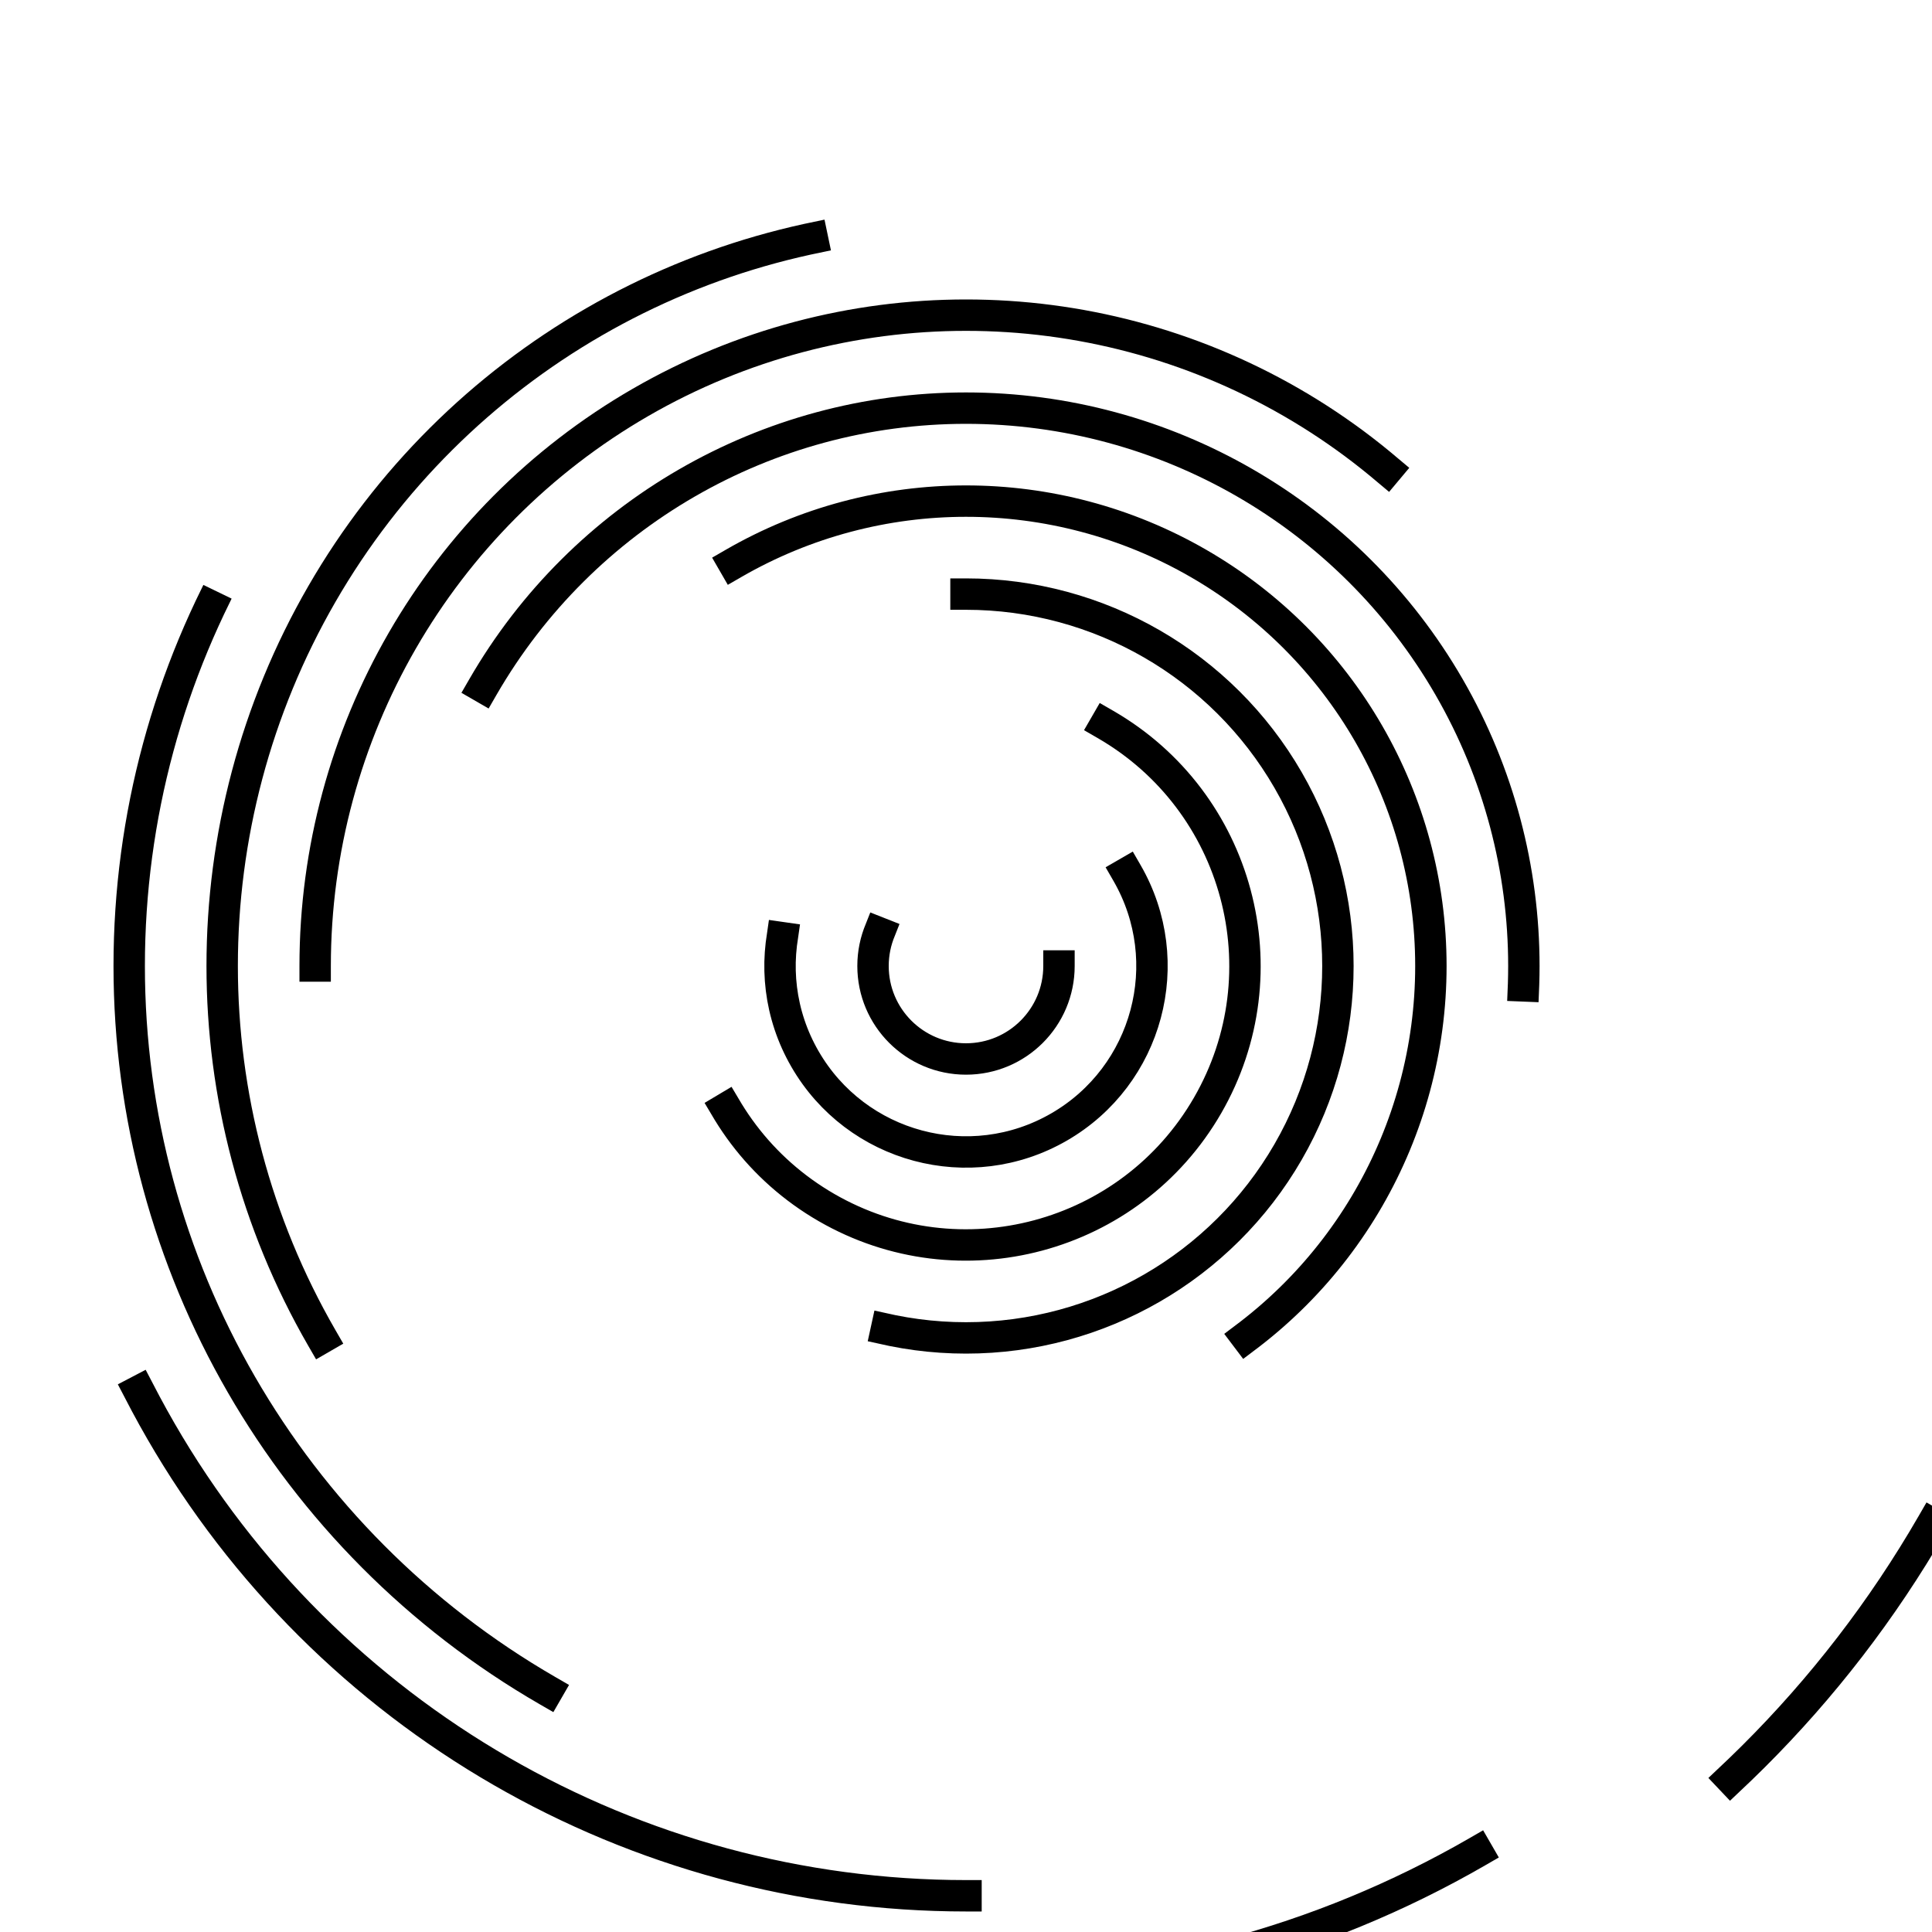 <svg xmlns="http://www.w3.org/2000/svg" version="1.1" xmlns:xlink="http://www.w3.org/1999/xlink" xmlns:svgjs="http://svgjs.dev/svgjs" viewBox="0 0 800 800"><g stroke="hsl(50, 57%, 43%)" fill="none" stroke-linecap="square"><circle r="500.5" cx="400" cy="400" stroke-width="13" stroke-dasharray="0 3145" stroke-dashoffset="56" opacity="0.05"></circle><circle r="462" cx="400" cy="400" stroke-width="13" stroke-dasharray="191 2903" transform="rotate(30, 400, 400)" stroke-dashoffset="56" opacity="0.13"></circle><circle r="423.5" cx="400" cy="400" stroke-width="13" stroke-dasharray="350 2661" transform="rotate(60, 400, 400)" stroke-dashoffset="56" opacity="0.21"></circle><circle r="385" cx="400" cy="400" stroke-width="13" stroke-dasharray="478 2419" transform="rotate(90, 400, 400)" stroke-dashoffset="56" opacity="0.29"></circle><circle r="346.5" cx="400" cy="400" stroke-width="13" stroke-dasharray="573 2177" transform="rotate(120, 400, 400)" stroke-dashoffset="56" opacity="0.37"></circle><circle r="308" cx="400" cy="400" stroke-width="13" stroke-dasharray="637 1935" transform="rotate(150, 400, 400)" stroke-dashoffset="56" opacity="0.45"></circle><circle r="269.5" cx="400" cy="400" stroke-width="13" stroke-dasharray="669 1693" transform="rotate(180, 400, 400)" stroke-dashoffset="56" opacity="0.53"></circle><circle r="231" cx="400" cy="400" stroke-width="13" stroke-dasharray="669 1451" transform="rotate(210, 400, 400)" stroke-dashoffset="56" opacity="0.60"></circle><circle r="192.5" cx="400" cy="400" stroke-width="13" stroke-dasharray="637 1210" transform="rotate(240, 400, 400)" stroke-dashoffset="56" opacity="0.68"></circle><circle r="154" cx="400" cy="400" stroke-width="13" stroke-dasharray="573 968" transform="rotate(270, 400, 400)" stroke-dashoffset="56" opacity="0.76"></circle><circle r="115.5" cx="400" cy="400" stroke-width="13" stroke-dasharray="478 726" transform="rotate(300, 400, 400)" stroke-dashoffset="56" opacity="0.84"></circle><circle r="77" cx="400" cy="400" stroke-width="13" stroke-dasharray="350 484" transform="rotate(330, 400, 400)" stroke-dashoffset="56" opacity="0.92"></circle><circle r="38.5" cx="400" cy="400" stroke-width="13" stroke-dasharray="191 242" transform="rotate(360, 400, 400)" stroke-dashoffset="56" opacity="1.00"></circle></g></svg>